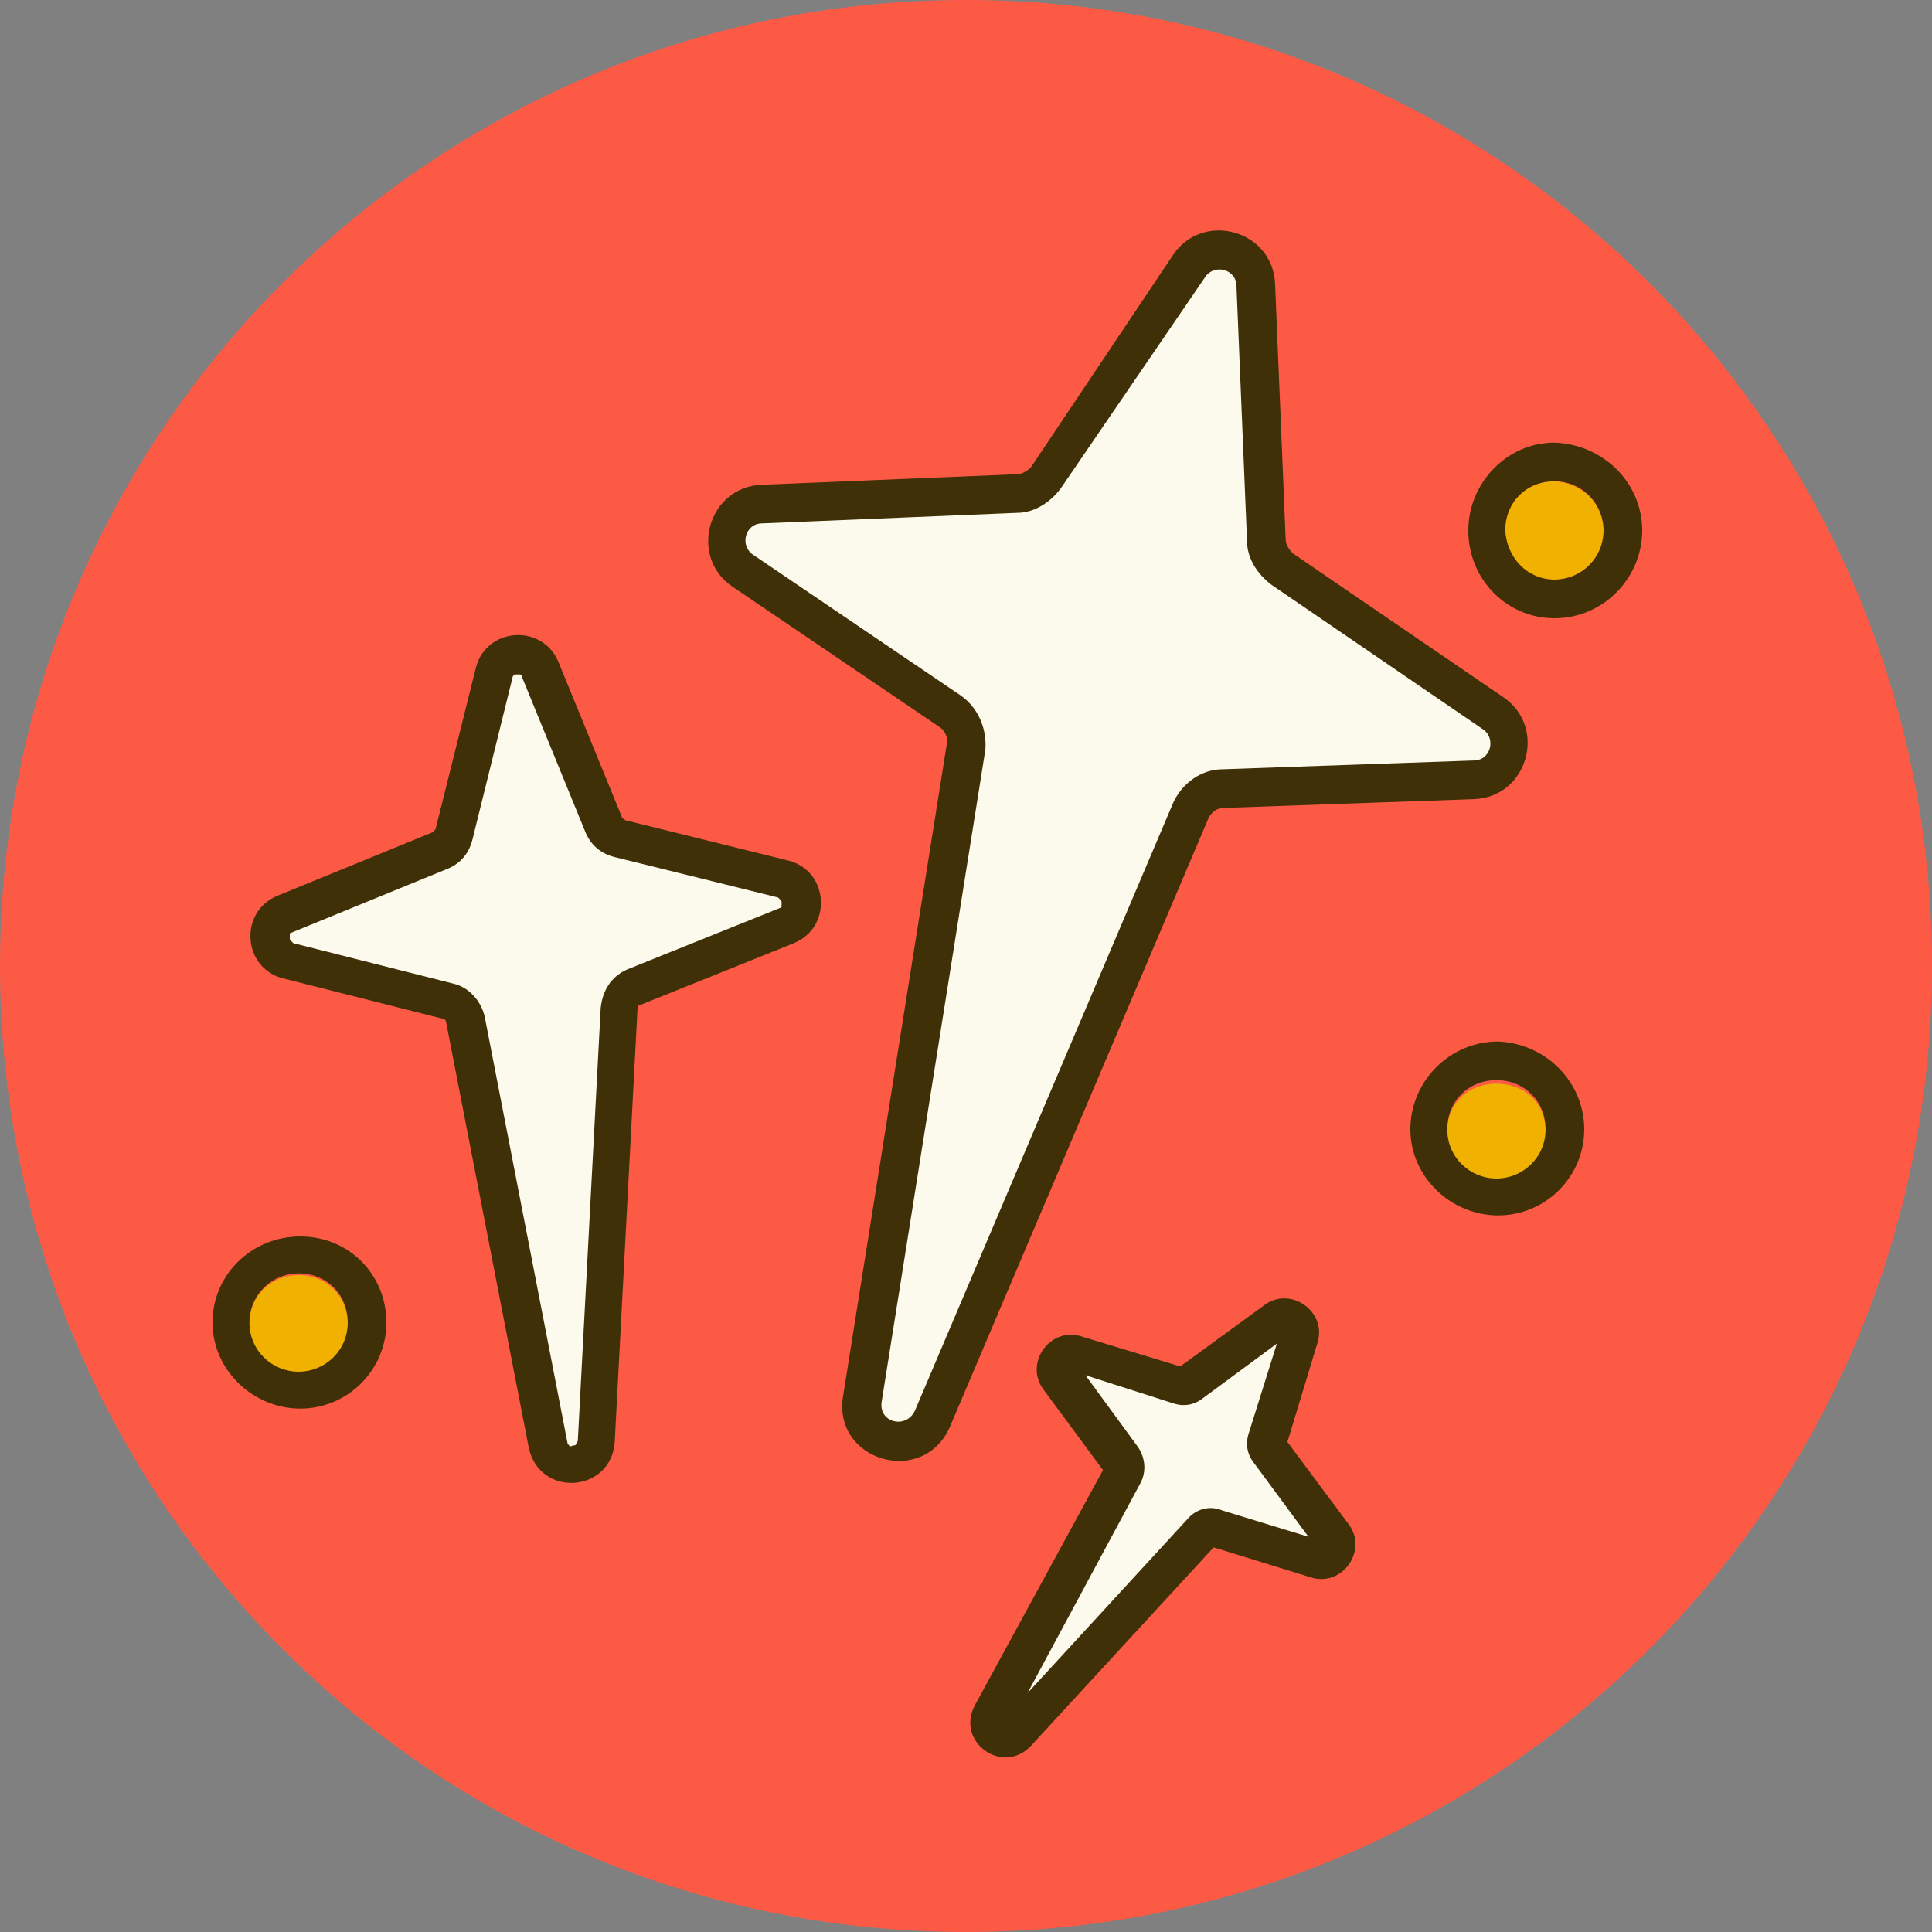 <?xml version="1.0" encoding="utf-8"?>
<!-- Generator: Adobe Illustrator 27.7.0, SVG Export Plug-In . SVG Version: 6.00 Build 0)  -->
<svg version="1.1" id="レイヤー_1" xmlns="http://www.w3.org/2000/svg" xmlns:xlink="http://www.w3.org/1999/xlink" x="0px"
	 y="0px" viewBox="0 0 110 110" style="enable-background:new 0 0 110 110;" xml:space="preserve">
<rect x="0" y="0" width="110" height="110" fill="#808080" stroke="none"/>
<style type="text/css">
	.st0{fill:#FD5A46;}
	.st1{fill:#FCF9ED;}
	.st2{fill-rule:evenodd;clip-rule:evenodd;fill:#3F3007;}
	.st3{fill:#F0B101;}
</style>
<g>
	<path class="st0" d="M110,55c0,30.4-24.6,55-55,55S0,85.4,0,55S24.6,0,55,0S110,24.6,110,55z"/>
	<path class="st1" d="M72.6,75.2c0.7-0.5,1.6,0.2,1.3,0.9l-1.8,5.7c-0.1,0.3,0,0.5,0.1,0.8l3.5,4.8c0.5,0.7-0.2,1.6-0.9,1.3L69.3,87
		c-0.3-0.1-0.7,0-0.9,0.2L57.9,98.6c-0.7,0.7-1.9-0.1-1.4-1l7.4-13.6c0.2-0.3,0.1-0.7-0.1-0.9l-3.5-4.7c-0.5-0.7,0.2-1.6,0.9-1.3
		l5.7,1.8c0.3,0.1,0.5,0,0.8-0.1L72.6,75.2z"/>
	<path class="st2" d="M72,74.3c1.5-1.1,3.6,0.4,3,2.2l-1.7,5.6l3.5,4.7c1.1,1.5-0.4,3.6-2.2,3l-5.5-1.7L58.7,99.4
		c-1.6,1.7-4.3-0.2-3.2-2.3l7.3-13.4l-3.4-4.6c-1.1-1.5,0.4-3.6,2.2-3l5.6,1.7L72,74.3z M72.7,76.5l-4.2,3.1
		c-0.5,0.4-1.1,0.5-1.7,0.3l-5-1.6l3,4.1c0.4,0.6,0.5,1.4,0.1,2.1l-6.4,11.9l9.1-9.9c0.5-0.6,1.3-0.8,2-0.5l4.9,1.5l-3.1-4.2
		c-0.4-0.5-0.5-1.1-0.3-1.7L72.7,76.5z"/>
	<path class="st1" d="M28.1,38.3c0.3-1.3,2.1-1.4,2.6-0.2l3.6,8.8c0.2,0.4,0.5,0.7,0.9,0.8l9.3,2.3c1.3,0.3,1.4,2.1,0.2,2.6L36,56.2
		c-0.5,0.2-0.8,0.7-0.9,1.2l-1.3,24.6c-0.1,1.6-2.4,1.8-2.7,0.2l-4.7-24.2c-0.1-0.5-0.5-0.9-1-1.1l-9.1-2.3
		c-1.3-0.3-1.4-2.1-0.2-2.6l8.8-3.6c0.4-0.2,0.7-0.5,0.8-0.9L28.1,38.3z"/>
	<path class="st2" d="M27.1,38c0.6-2.3,3.8-2.5,4.7-0.3l3.6,8.8c0,0.1,0.1,0.1,0.2,0.2l9.3,2.3c2.3,0.6,2.5,3.8,0.3,4.7l-8.7,3.5
		c-0.1,0-0.2,0.1-0.2,0.2L35,82.1c-0.2,2.9-4.3,3.2-4.9,0.3l-4.7-24.2c0-0.1-0.1-0.2-0.2-0.2l-9.1-2.3c-2.3-0.6-2.5-3.8-0.3-4.7
		l8.8-3.6c0.1,0,0.1-0.1,0.2-0.2L27.1,38z M29.3,38.4c0,0-0.1,0.1-0.1,0.1l-2.3,9.3c-0.2,0.8-0.7,1.4-1.5,1.7l-8.8,3.6
		c-0.1,0-0.1,0.1-0.1,0.1c0,0,0,0.1,0,0.2c0,0.1,0,0.1,0.1,0.2c0,0,0.1,0.1,0.1,0.1l9.1,2.3c0.9,0.2,1.6,1,1.8,1.9l4.7,24.2
		c0,0.1,0.1,0.2,0.1,0.2c0,0,0.1,0.1,0.2,0c0.1,0,0.2,0,0.2-0.1c0,0,0.1-0.1,0.1-0.2l1.3-24.6c0.1-1,0.6-1.8,1.5-2.2l8.7-3.5
		c0.1,0,0.1-0.1,0.1-0.1c0,0,0-0.1,0-0.2c0-0.1,0-0.1-0.1-0.2c0,0-0.1-0.1-0.1-0.1L35,48.8c-0.8-0.2-1.4-0.7-1.7-1.5l-3.6-8.8
		c0-0.1-0.1-0.1-0.1-0.1c0,0-0.1,0-0.2,0C29.4,38.4,29.3,38.4,29.3,38.4z"/>
	<path class="st1" d="M67.7,15.1c1.1-1.7,3.7-0.9,3.8,1.1l0.6,14.5c0,0.7,0.4,1.3,0.9,1.6l12,8.2c1.7,1.1,0.9,3.7-1.1,3.8l-14.3,0.5
		c-0.8,0-1.5,0.5-1.8,1.3L53,80.8c-1,2.3-4.4,1.3-4-1.1l5.9-37.1c0.1-0.8-0.2-1.6-0.9-2.1l-11.8-8c-1.7-1.1-0.9-3.7,1.1-3.8L57.9,28
		c0.7,0,1.3-0.4,1.6-0.9L67.7,15.1z"/>
	<path class="st2" d="M66.8,14.5c1.7-2.5,5.7-1.4,5.8,1.7l0.6,14.5c0,0.3,0.2,0.6,0.4,0.8l12,8.2c2.5,1.7,1.4,5.7-1.7,5.8L69.7,46
		c-0.4,0-0.7,0.2-0.9,0.6L54.1,81.2c-1.5,3.5-6.7,2-6.1-1.7l5.9-37.1c0.1-0.4-0.1-0.8-0.4-1l-11.8-8c-2.5-1.7-1.4-5.7,1.7-5.8
		l14.5-0.6c0.3,0,0.6-0.2,0.8-0.4L66.8,14.5z M70.4,16.3c0-1-1.3-1.3-1.8-0.5l-8.2,12c-0.6,0.8-1.5,1.4-2.5,1.4l-14.5,0.6
		c-1,0-1.3,1.3-0.5,1.8l11.8,8c1,0.7,1.5,1.9,1.4,3.1l-5.9,37.1c-0.2,1.2,1.4,1.6,1.9,0.5l14.7-34.6c0.5-1.1,1.6-1.9,2.8-1.9
		l14.3-0.5c1,0,1.3-1.3,0.5-1.8l-12-8.2c-0.8-0.6-1.4-1.5-1.4-2.5L70.4,16.3z"/>
	<path class="st3" d="M91.3,30.2c0,1.5-1.2,2.8-2.8,2.8c-1.5,0-2.8-1.2-2.8-2.8s1.2-2.8,2.8-2.8C90.1,27.5,91.3,28.7,91.3,30.2z"/>
	<path class="st2" d="M93.5,30.2c0,2.7-2.2,5-5,5c-2.7,0-4.9-2.2-4.9-5c0-2.7,2.2-5,4.9-5C91.3,25.3,93.5,27.5,93.5,30.2z M88.5,33
		c1.5,0,2.8-1.2,2.8-2.8c0-1.5-1.2-2.8-2.8-2.8s-2.8,1.2-2.8,2.8C85.8,31.8,87,33,88.5,33z"/>
	<path class="st3" d="M19.8,75.4c0,1.5-1.2,2.8-2.8,2.8c-1.5,0-2.8-1.2-2.8-2.8s1.2-2.8,2.8-2.8C18.6,72.6,19.8,73.8,19.8,75.4z"/>
	<path class="st2" d="M22,75.3c0,2.7-2.2,4.9-4.9,4.9s-5-2.2-5-4.9s2.2-4.9,5-4.9S22,72.6,22,75.3z M17,78.1c1.5,0,2.8-1.2,2.8-2.8
		s-1.2-2.8-2.8-2.8c-1.5,0-2.8,1.2-2.8,2.8S15.5,78.1,17,78.1z"/>
	<path class="st3" d="M88,64.4c0,1.5-1.2,2.8-2.8,2.8s-2.8-1.2-2.8-2.8s1.2-2.7,2.8-2.7S88,62.8,88,64.4z"/>
	<path class="st2" d="M90.2,64.3c0,2.7-2.2,4.9-4.9,4.9c-2.7,0-5-2.2-5-4.9c0-2.7,2.2-5,5-5C88,59.4,90.2,61.6,90.2,64.3z
		 M85.2,67.1c1.5,0,2.8-1.2,2.8-2.8s-1.2-2.8-2.8-2.8s-2.8,1.2-2.8,2.8S83.7,67.1,85.2,67.1z"/>
</g>
</svg>

